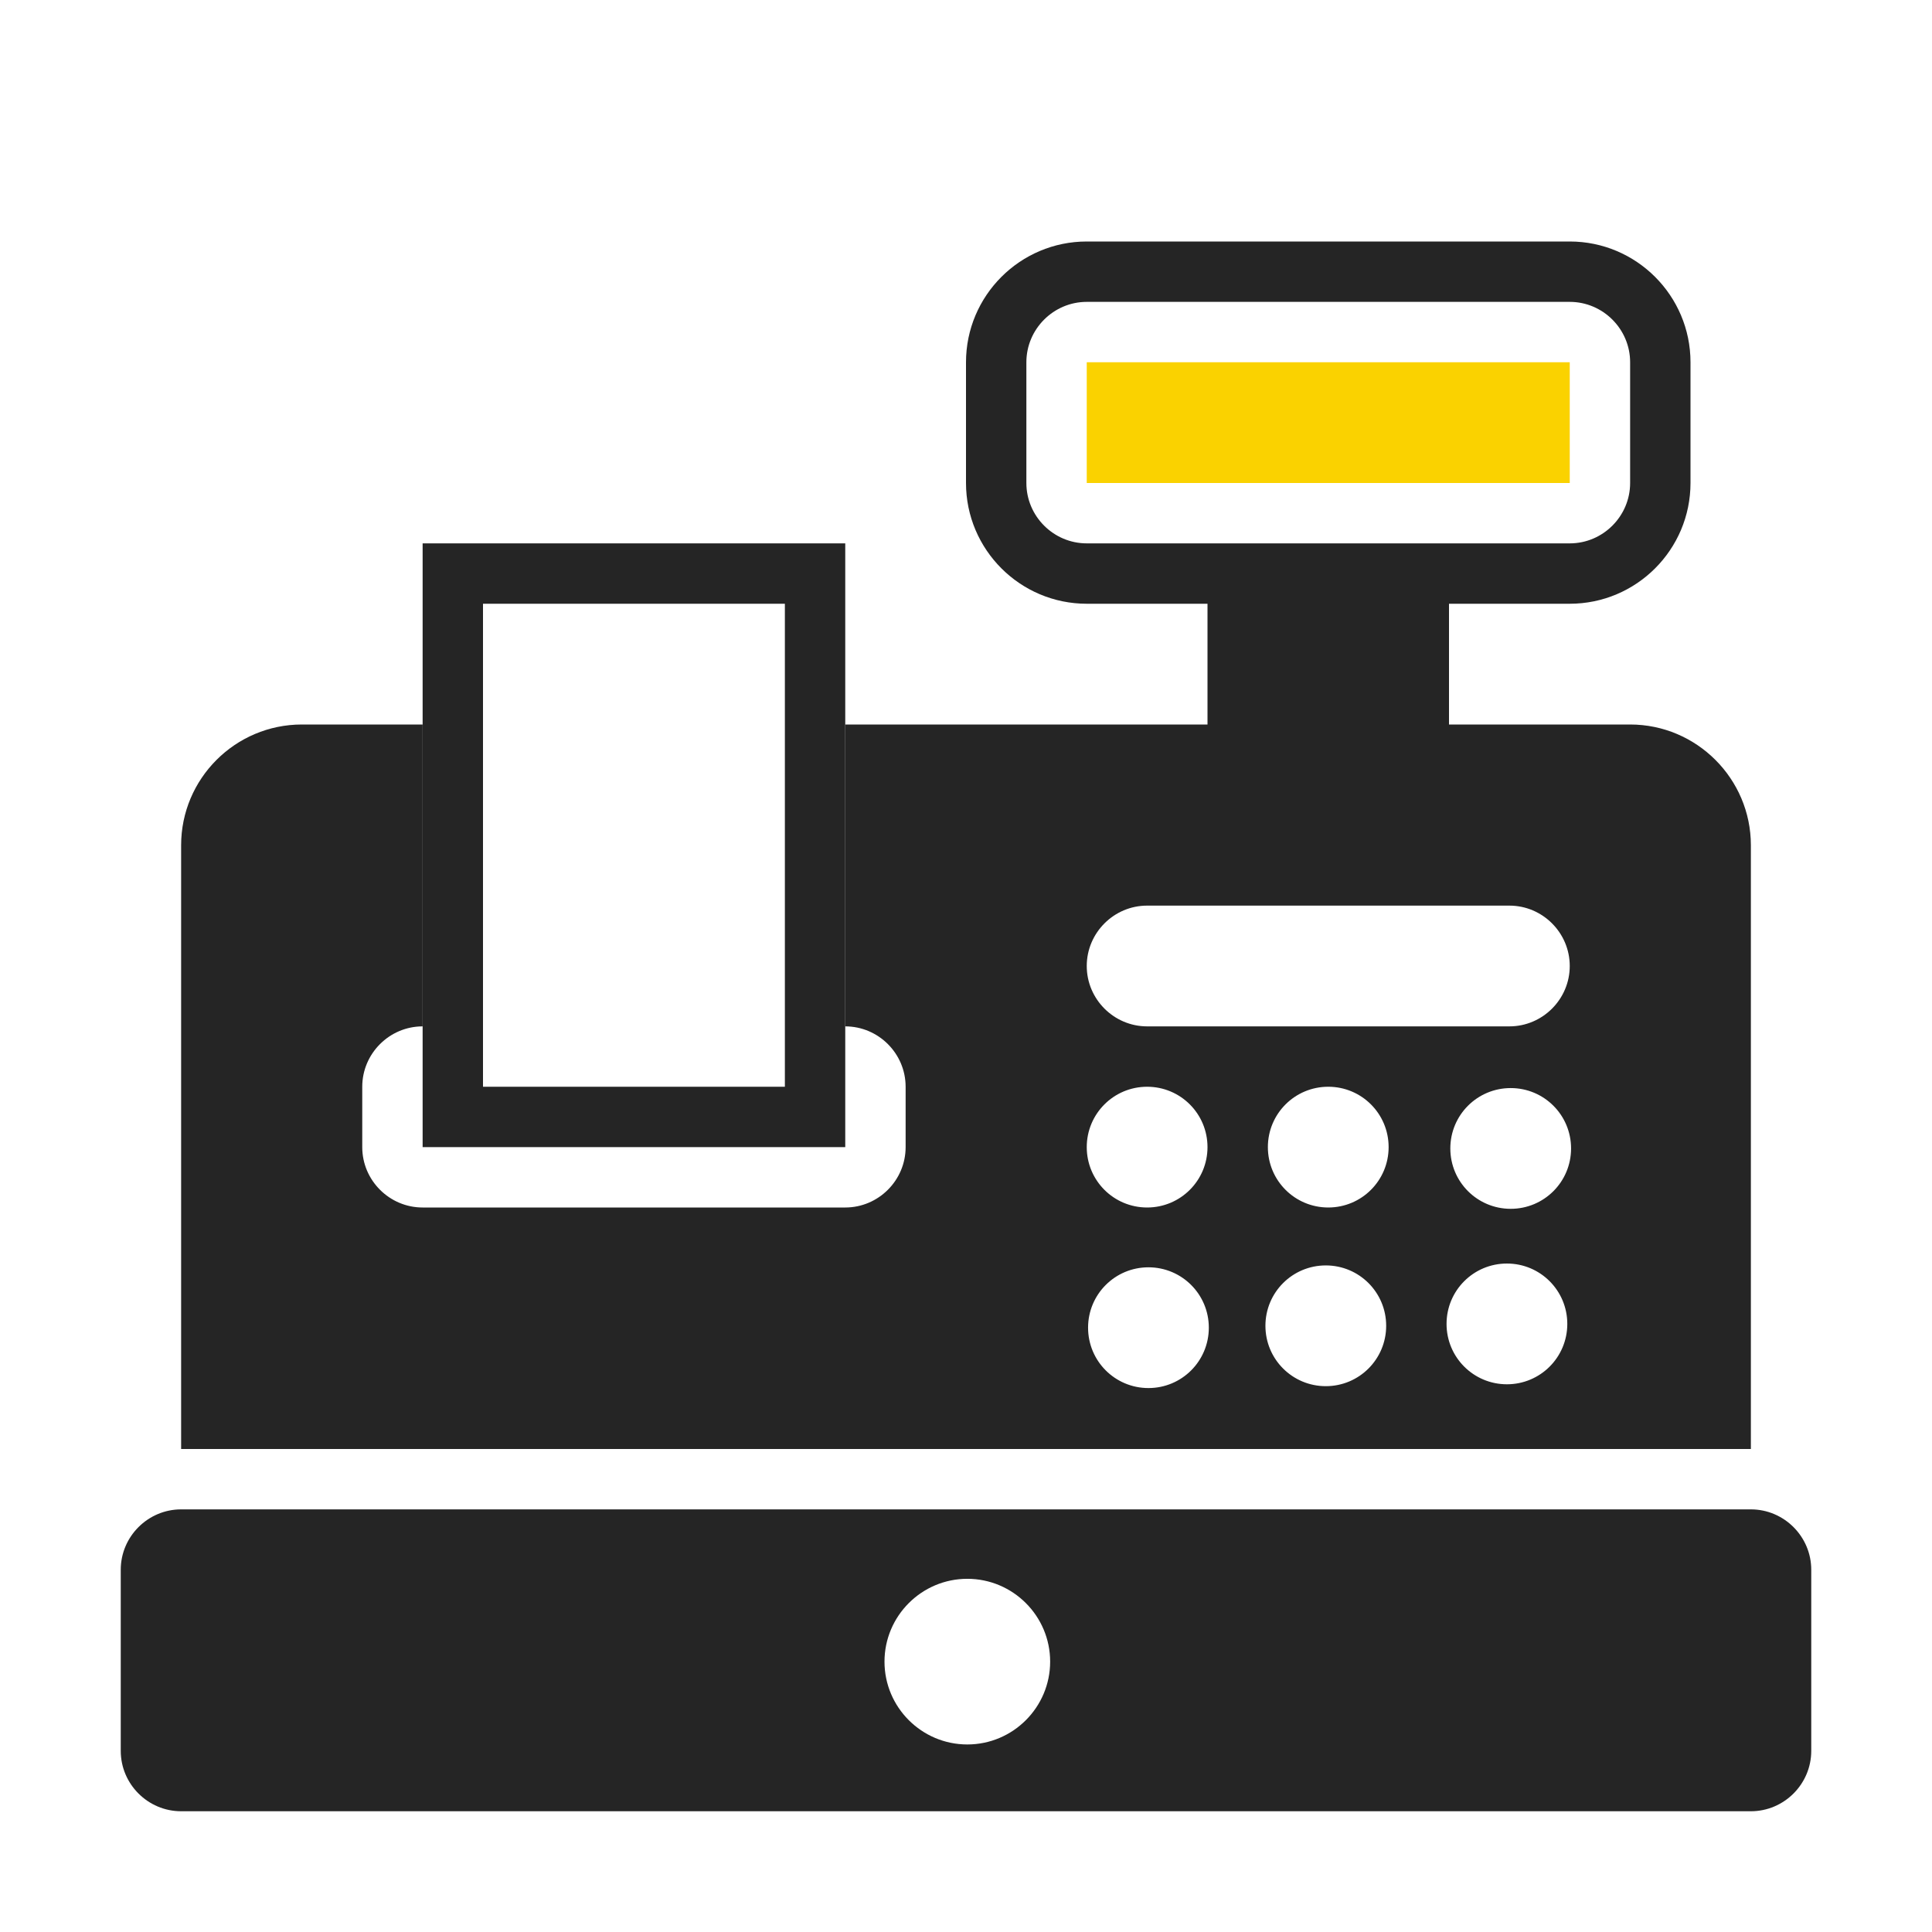 <?xml version="1.0" encoding="UTF-8"?>
<!DOCTYPE svg PUBLIC "-//W3C//DTD SVG 1.1//EN" "http://www.w3.org/Graphics/SVG/1.1/DTD/svg11.dtd">
<svg xmlns="http://www.w3.org/2000/svg" xml:space="preserve" width="1024px" height="1024px" shape-rendering="geometricPrecision" text-rendering="geometricPrecision" image-rendering="optimizeQuality" fill-rule="nonzero" clip-rule="evenodd" viewBox="0 0 10240 10240" xmlns:xlink="http://www.w3.org/1999/xlink">
	<title>cash_register icon</title>
	<desc>cash_register icon from the IconExperience.com O-Collection. Copyright by INCORS GmbH (www.incors.com).</desc>
	<path id="curve3" fill="#252525" d="M960 8000l8320 0c176,0 320,144 320,320l0 960c0,176 -144,320 -320,320l-8320 0c-176,0 -320,-144 -320,-320l0 -960c0,-176 144,-320 320,-320zm4167 368c-242,0 -439,197 -439,439 0,242 197,439 439,439 242,0 439,-197 439,-439 0,-242 -197,-439 -439,-439z"/>
	<path id="curve2" fill="#252525" d="M2240 2880l2240 0 0 3200 -2240 0 0 -3200zm320 320l0 2560 1600 0 0 -2560 -1600 0z"/>
	<path id="curve1" fill="#FAD200" d="M5760,1920 8320,1920 8320,2560 5760,2560z"/>
	<path id="curve0" fill="#252525" d="M5760 1280l2560 0c353,0 640,287 640,640l0 640c0,353 -287,640 -640,640l-640 0 0 640 960 0c353,0 640,288 640,640l0 3200c-1827,0 -5279,0 -7680,0l-640 0 0 -3200c0,-353 287,-640 640,-640l640 0 0 1600c-176,0 -320,144 -320,320l0 320c0,176 144,320 320,320l2240 0c176,0 320,-144 320,-320l0 -320c0,-176 -144,-320 -320,-320l0 -1600 1920 0 0 -640 -640 0c-353,0 -640,-287 -640,-640l0 -640c0,-353 287,-640 640,-640zm320 4480c-177,0 -320,143 -320,320 0,177 143,320 320,320 177,0 320,-143 320,-320 0,-177 -143,-320 -320,-320zm1907 937c-177,0 -320,143 -320,320 0,177 143,320 320,320 177,0 320,-143 320,-320 0,-177 -143,-320 -320,-320zm-960 10c-177,0 -320,143 -320,320 0,177 143,320 320,320 177,0 320,-143 320,-320 0,-177 -143,-320 -320,-320zm-940 10c-177,0 -320,143 -320,320 0,177 143,320 320,320 177,0 320,-143 320,-320 0,-177 -143,-320 -320,-320zm1920 -950c-177,0 -320,143 -320,320 0,177 143,320 320,320 177,0 320,-143 320,-320 0,-177 -143,-320 -320,-320zm-967 -7c-177,0 -320,143 -320,320 0,177 143,320 320,320 177,0 320,-143 320,-320 0,-177 -143,-320 -320,-320zm-960 -960c-176,0 -320,144 -320,320l0 0c0,176 144,320 320,320l1920 0c176,0 320,-144 320,-320l0 0c0,-176 -144,-320 -320,-320l-1920 0zm-320 -3200c-176,0 -320,144 -320,320l0 640c0,176 144,320 320,320l2560 0c176,0 320,-144 320,-320l0 -640c0,-176 -144,-320 -320,-320l-2560 0z"/>
</svg>
